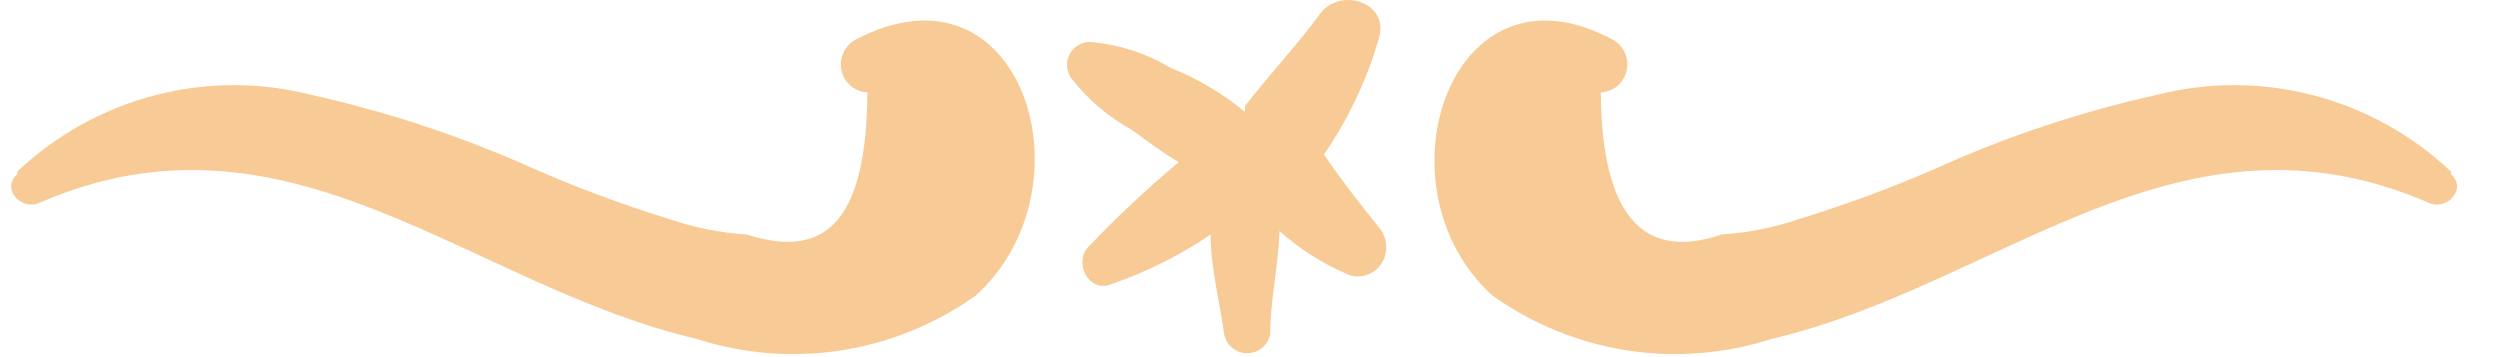 <svg width="28" height="4" viewBox="0 0 28 4" fill="none" xmlns="http://www.w3.org/2000/svg">
<g id="Frame 33">
<path id="Vector" d="M0.194 1.921C0.629 1.51 1.16 1.217 1.736 1.067C2.312 0.917 2.916 0.916 3.493 1.064C4.348 1.255 5.183 1.532 5.984 1.892C6.477 2.108 6.982 2.295 7.497 2.454C7.776 2.55 8.067 2.607 8.361 2.626C9.301 2.93 9.705 2.397 9.715 1.035C9.649 1.032 9.585 1.008 9.533 0.966C9.482 0.924 9.445 0.866 9.428 0.801C9.411 0.736 9.415 0.667 9.44 0.605C9.465 0.542 9.508 0.49 9.564 0.454C11.444 -0.555 12.271 2.102 10.927 3.311C10.479 3.63 9.964 3.839 9.423 3.924C8.882 4.008 8.329 3.965 7.807 3.797C5.241 3.197 3.239 1.054 0.438 2.273C0.241 2.359 0.006 2.121 0.194 1.949L0.194 1.921Z" fill="#F8CA95"/>
<path id="Vector_2" d="M27.45 1.921C27.015 1.51 26.485 1.217 25.908 1.067C25.332 0.917 24.728 0.916 24.151 1.064C23.299 1.253 22.467 1.531 21.67 1.892C21.173 2.108 20.665 2.295 20.148 2.454C19.868 2.55 19.577 2.607 19.283 2.626C18.39 2.93 17.939 2.397 17.929 1.035C17.996 1.032 18.059 1.008 18.111 0.966C18.162 0.924 18.199 0.866 18.216 0.801C18.233 0.736 18.229 0.667 18.204 0.605C18.18 0.542 18.136 0.49 18.08 0.454C16.247 -0.555 15.373 2.102 16.717 3.311C17.165 3.63 17.68 3.839 18.221 3.924C18.762 4.008 19.315 3.965 19.837 3.797C22.403 3.197 24.405 1.054 27.206 2.273C27.403 2.359 27.638 2.121 27.45 1.949L27.45 1.921Z" fill="#F8CA95"/>
<path id="Vector_3" d="M11.989 0.864C12.175 1.107 12.409 1.308 12.676 1.454C12.845 1.578 13.023 1.711 13.202 1.816C12.846 2.114 12.507 2.432 12.187 2.768C12.027 2.94 12.187 3.273 12.431 3.188C12.83 3.052 13.21 2.863 13.559 2.626C13.559 2.997 13.662 3.388 13.71 3.74C13.721 3.801 13.753 3.856 13.8 3.895C13.848 3.935 13.907 3.956 13.968 3.956C14.029 3.956 14.088 3.935 14.136 3.895C14.183 3.856 14.215 3.801 14.226 3.74C14.226 3.368 14.32 2.969 14.33 2.588C14.564 2.796 14.831 2.963 15.119 3.083C15.188 3.103 15.262 3.099 15.329 3.071C15.395 3.043 15.451 2.994 15.486 2.93C15.518 2.868 15.531 2.798 15.523 2.728C15.515 2.658 15.485 2.592 15.439 2.54C15.223 2.273 15.016 2.007 14.828 1.73C15.098 1.338 15.305 0.904 15.439 0.445C15.58 0.026 15.007 -0.155 14.781 0.159C14.555 0.473 14.217 0.835 13.944 1.188L13.944 1.254C13.693 1.046 13.411 0.879 13.108 0.759C12.844 0.6 12.549 0.503 12.243 0.473C12.195 0.466 12.146 0.472 12.102 0.492C12.057 0.512 12.02 0.545 11.993 0.586C11.966 0.627 11.951 0.675 11.951 0.724C11.95 0.774 11.964 0.822 11.989 0.864Z" fill="#F8CA95"/>
</g>
</svg>
